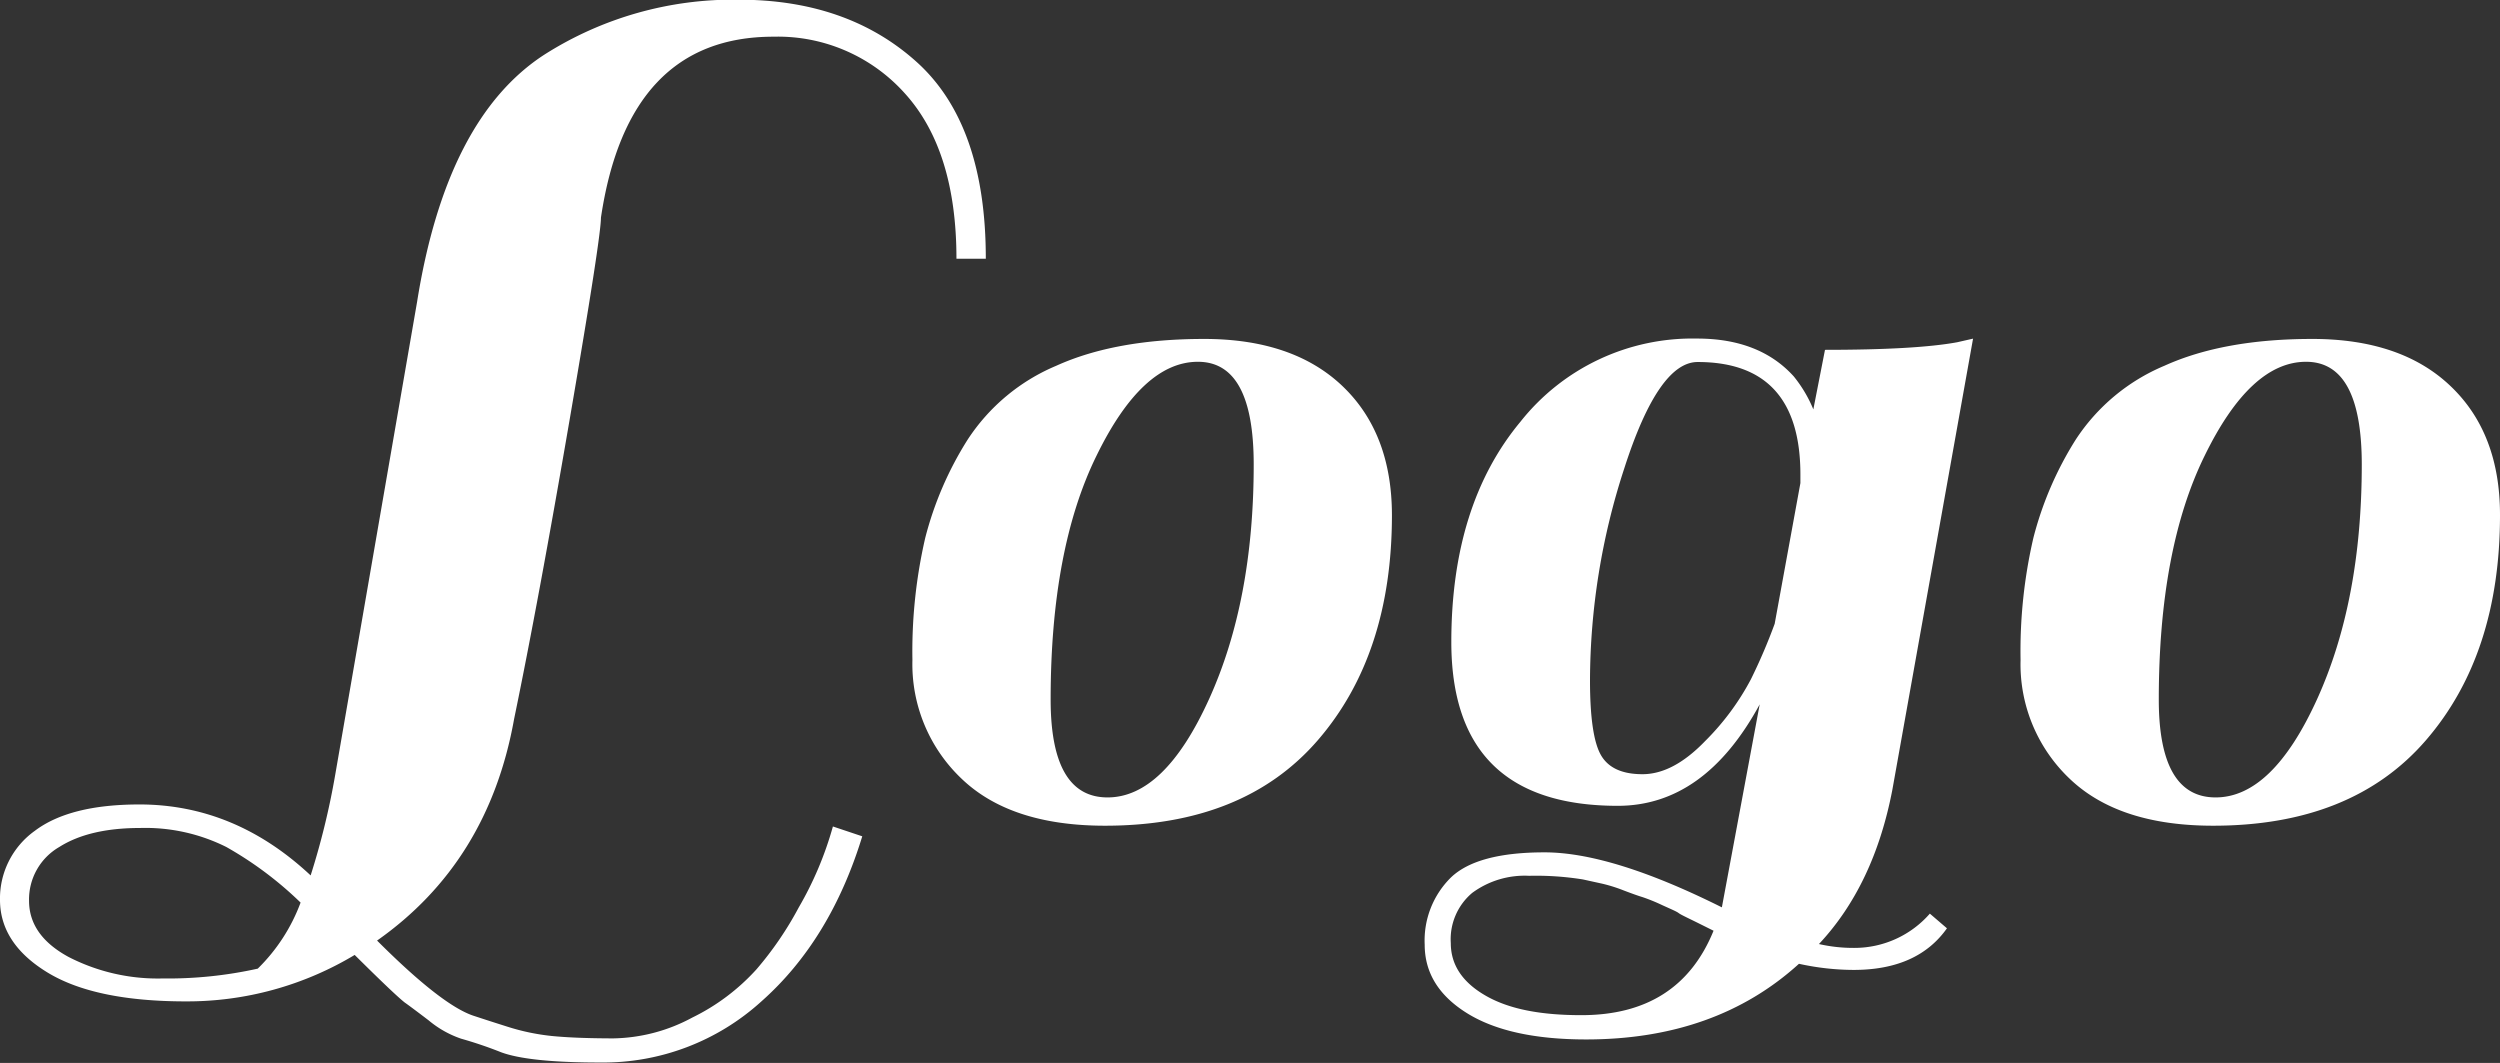 <svg id="Layer_1" data-name="Layer 1" xmlns="http://www.w3.org/2000/svg" viewBox="0 0 330.44 140.49"><rect x="0" y="0" width="330.44" height="140.49" fill="#333333" stroke="none"/><defs><style>.cls-1{fill:#fff;}</style></defs><path class="cls-1" d="M207.87,461.47a29,29,0,0,0,5.82,1.22q3.08.31,8.16.32a22.69,22.69,0,0,0,10.43-2.75,28,28,0,0,0,8.49-6.38,44.87,44.87,0,0,0,5.58-8.17A45.58,45.58,0,0,0,250.87,435l3.88,1.3q-4.2,13.73-13.33,21.82a31.09,31.09,0,0,1-21.26,8.08q-9.54,0-13.18-1.37a54,54,0,0,0-5.25-1.78,13.46,13.46,0,0,1-4.29-2.42c-1.77-1.35-2.83-2.13-3.15-2.35q-1.29-1-6.63-6.3a43,43,0,0,1-22.31,6.14q-12,0-18.26-3.8t-6.31-9.54a11,11,0,0,1,4.61-9.21q4.61-3.48,13.82-3.48,12.61,0,22.63,9.38a99.83,99.83,0,0,0,3.24-13.26l10.83-62.56q3.87-24.26,16.81-32.66a46.48,46.48,0,0,1,25.71-7.27q14.38,0,23.52,8.24t9.13,26H267.2q0-14.38-6.87-21.91A22.52,22.52,0,0,0,243,330.61q-19.23,0-22.79,23.92,0,2.6-4.12,26.6t-7.36,39.68q-3.39,18.92-18.11,29.27,8.73,8.73,12.94,10C204.58,460.42,206,460.88,207.87,461.47Zm-37.18-23.76a23.94,23.94,0,0,0-11.4-2.51q-6.71,0-10.67,2.51a8,8,0,0,0-4,7.11q0,4.6,5.25,7.44a25.79,25.79,0,0,0,12.37,2.83,54.87,54.87,0,0,0,12.61-1.3,23.81,23.81,0,0,0,5.66-8.73A47.8,47.8,0,0,0,170.69,437.71Z" transform="translate(-140.78 -325.76)"/><path class="cls-1" d="M267.85,428.66A20.86,20.86,0,0,1,261.38,413a66.78,66.78,0,0,1,1.7-16.17,45.32,45.32,0,0,1,5.58-12.93,26,26,0,0,1,11.72-9.79q7.83-3.55,19.56-3.55t18.27,6.22q6.54,6.23,6.55,17.06,0,18.42-9.79,29.75t-28.21,11.31Q274.31,434.88,267.85,428.66Zm11.8-10.43q0,12.93,7.52,12.93t13.42-13q5.9-13,5.9-31,0-13.57-7.36-13.58T285.71,386Q279.65,398.34,279.65,418.23Z" transform="translate(-140.78 -325.76)"/><path class="cls-1" d="M385.86,451.05a13.24,13.24,0,0,0,10-4.53l2.26,1.94q-3.88,5.49-12.29,5.5a34.09,34.09,0,0,1-7.27-.81q-11,10-28.13,10-10.18,0-15.76-3.48t-5.58-9.05a11.7,11.7,0,0,1,3.48-8.89q3.47-3.31,12.36-3.31t23.44,7.27l5-26.83q-7.28,13.41-18.76,13.41-22,0-22-21.66,0-18.11,9.13-29.1a29,29,0,0,1,23.36-11q8.25,0,12.77,5a17.43,17.43,0,0,1,2.59,4.36L382,372q12,0,17.46-1l2.11-.48-10.67,59.65q-2.43,12.62-9.7,20.37A20.44,20.44,0,0,0,385.86,451.05Zm-36.05,8.89q12.93,0,17.46-11.16L365,447.65c-1.3-.64-2.08-1-2.35-1.21s-1-.51-2.18-1.05a24.05,24.05,0,0,0-2.58-1.05c-.54-.16-1.38-.46-2.51-.89a20.21,20.21,0,0,0-2.83-.89L350,442a39.23,39.23,0,0,0-7.11-.48,11.68,11.68,0,0,0-7.52,2.26,8,8,0,0,0-2.83,6.63c0,2.91,1.57,5.23,4.69,7S344.53,459.94,349.81,459.94Zm2.59-34.35q1.46,2.51,5.5,2.5t8.24-4.36a33.71,33.71,0,0,0,6.06-8.17,74.46,74.46,0,0,0,3.15-7.35l3.4-18.6v-1.13q0-14.87-13.58-14.87-5.18,0-9.7,14.06a90.84,90.84,0,0,0-4.53,28Q350.94,423.08,352.4,425.59Z" transform="translate(-140.78 -325.76)"/><path class="cls-1" d="M414.31,428.66A20.85,20.85,0,0,1,407.85,413a66.29,66.29,0,0,1,1.7-16.17,45.57,45.57,0,0,1,5.57-12.93,26,26,0,0,1,11.73-9.79q7.83-3.55,19.56-3.55t18.26,6.22q6.56,6.23,6.55,17.06,0,18.42-9.78,29.75t-28.21,11.31Q420.78,434.88,414.31,428.66Zm11.81-10.43q0,12.93,7.51,12.93t13.42-13q5.9-13,5.9-31,0-13.57-7.35-13.58T432.18,386Q426.12,398.34,426.12,418.23Z" transform="translate(-140.78 -325.76)"/></svg>